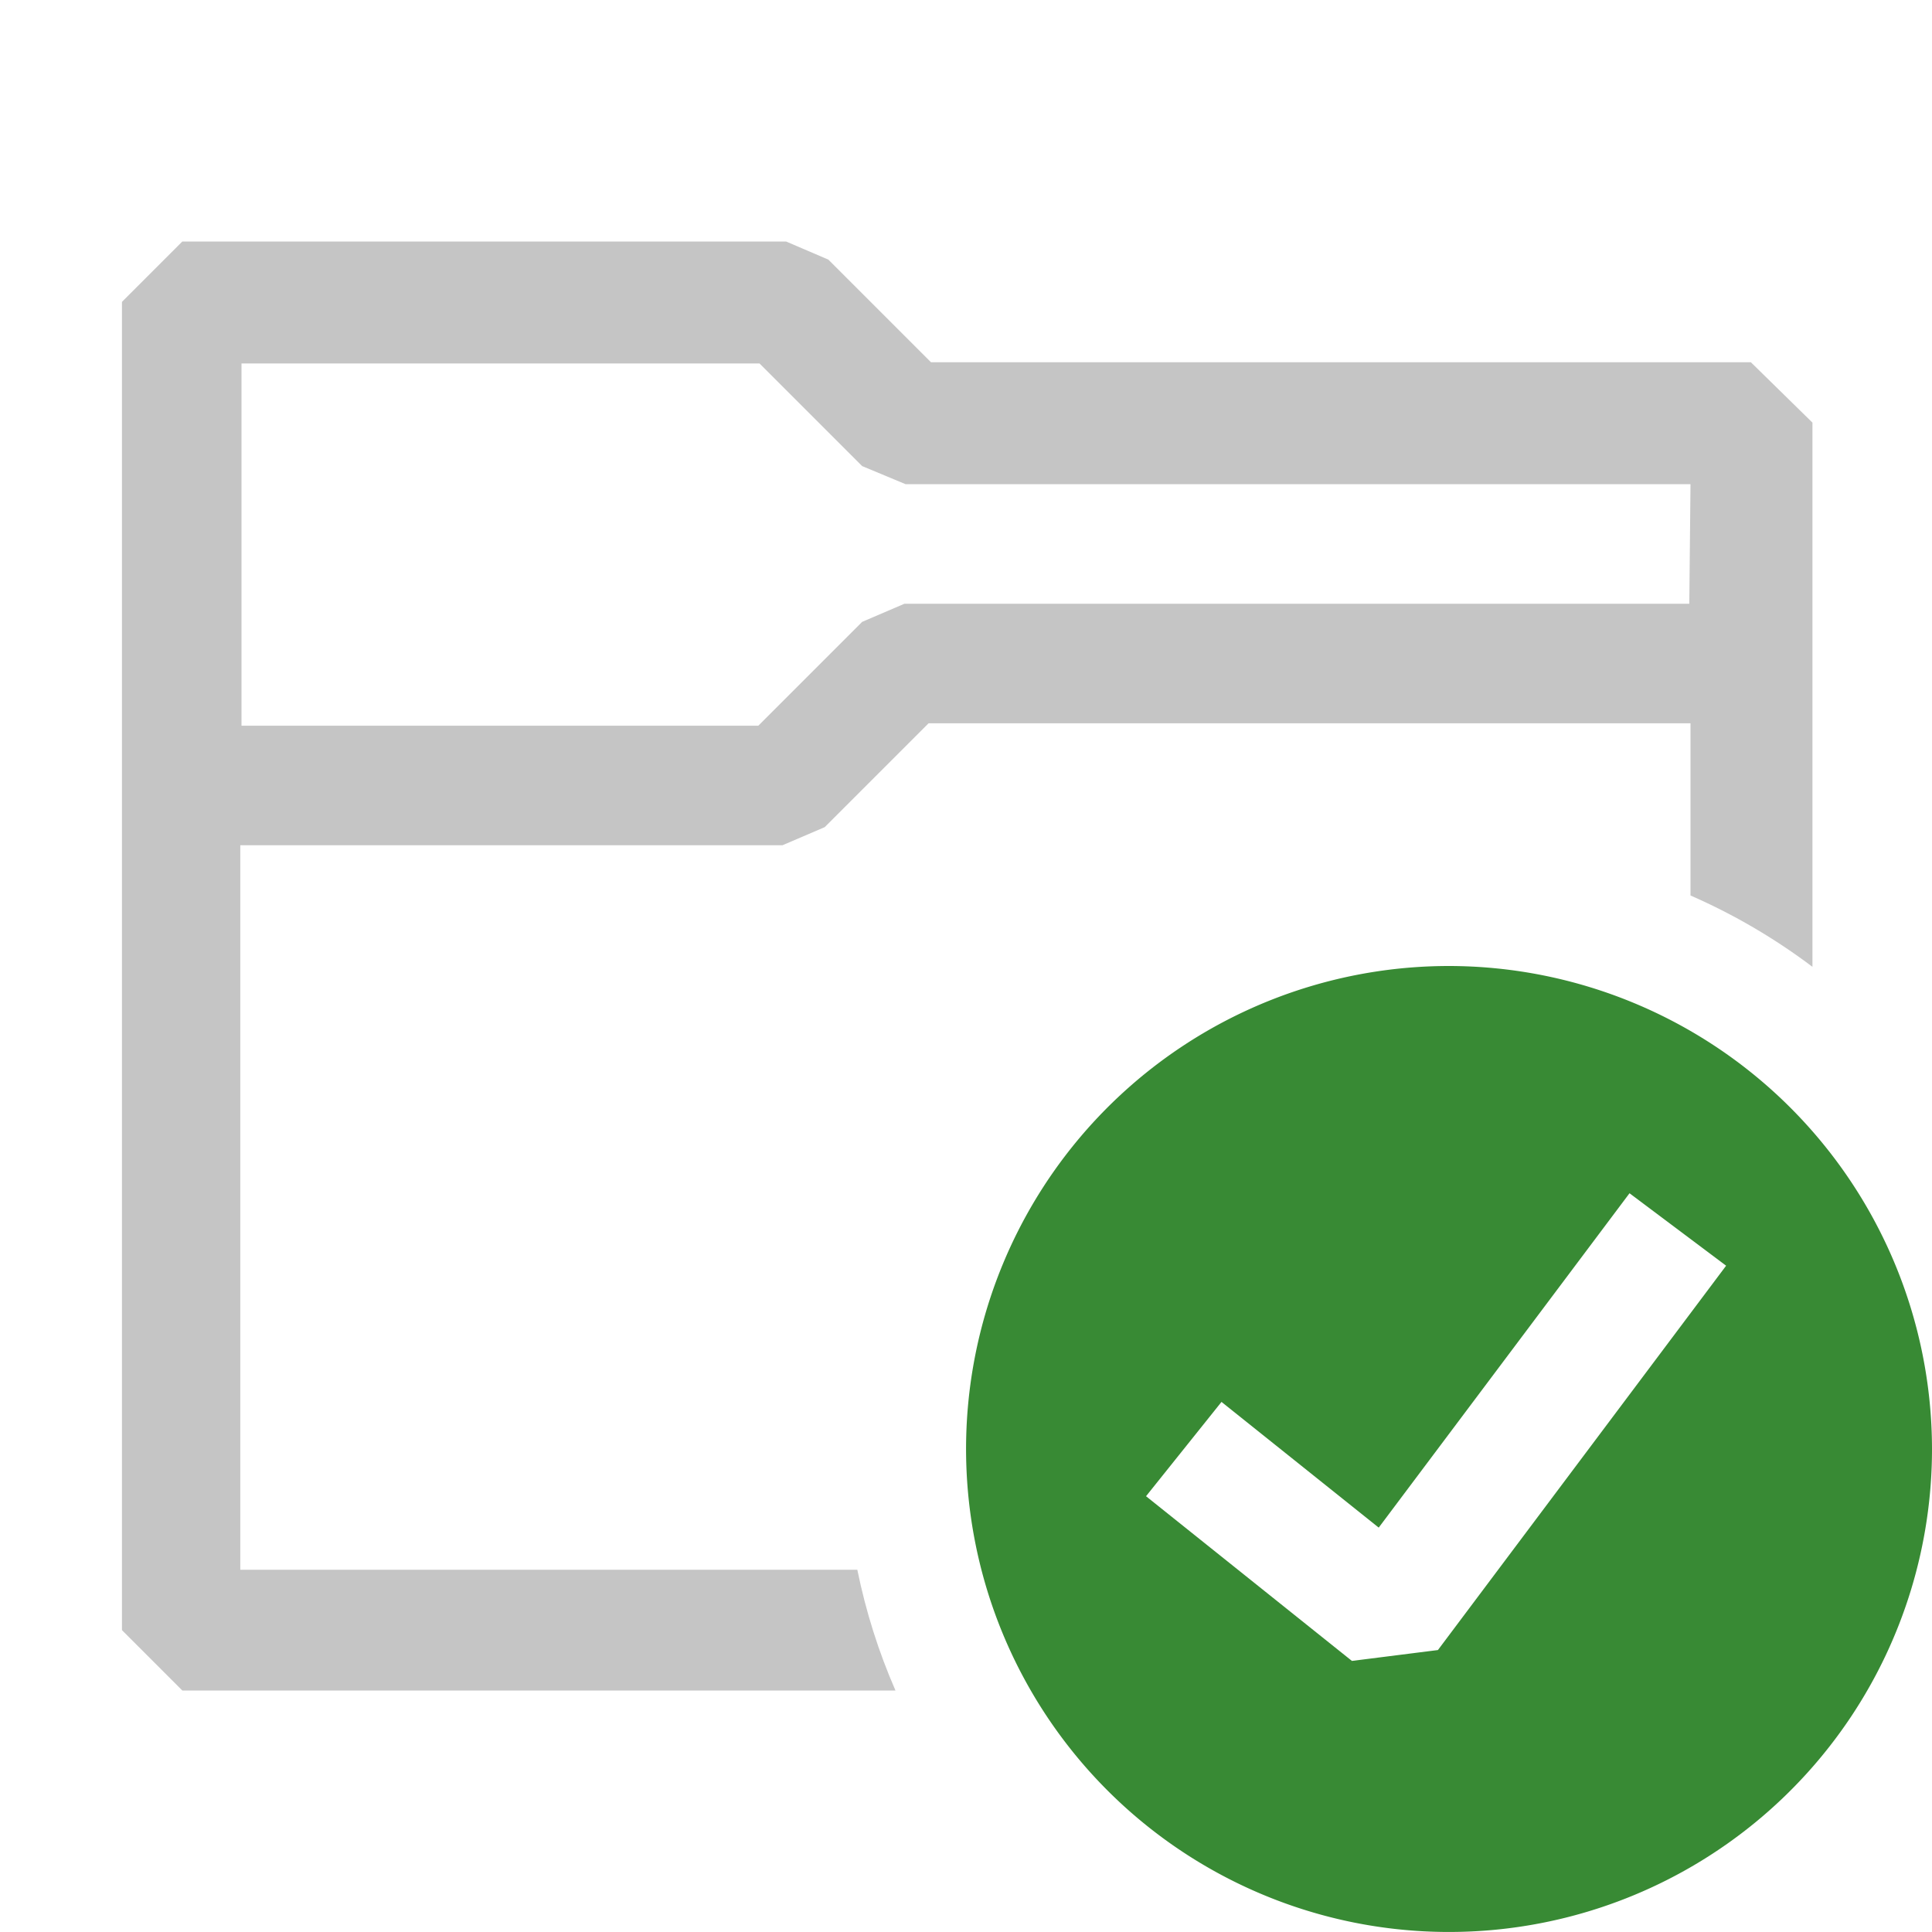 <svg viewBox="0 0 16 16" fill="none" xmlns="http://www.w3.org/2000/svg"><g clip-path="url(#clip0)" fill-rule="evenodd" clip-rule="evenodd"><path d="M7.71 3H14.5l.51.5v4.507c-.31-.234-.649-.433-1.01-.591V5.99H7.69l-.86.86L6.48 7H1.99V13h5.11c.071.348.177.682.316 1H1.51l-.5-.5v-11l.5-.5h5l.35.15L7.71 3zm-.22 2H13.99l.01-.99H7.5l-.36-.15-.85-.85H2v3h4.28l.86-.86L7.49 5z" fill="#C5C5C5"/><path d="M9.778 8.674A4 4 0 0112 8a4.005 4.005 0 012.827 1.173A4.005 4.005 0 0116 12c0 .791-.235 1.565-.674 2.222a4 4 0 01-1.795 1.473 3.999 3.999 0 01-2.311.228 4 4 0 01-2.048-1.095 4 4 0 01-.867-4.359 4 4 0 011.473-1.795zm2.131 4.99l2.386-3.182-.8-.6-2.077 2.769-1.302-1.041-.625.781 1.705 1.364.712-.09z" fill="#388A34"/></g><defs><clipPath id="clip0"><path fill="#fff" d="M0 0h16v16H0z"/></clipPath></defs></svg>